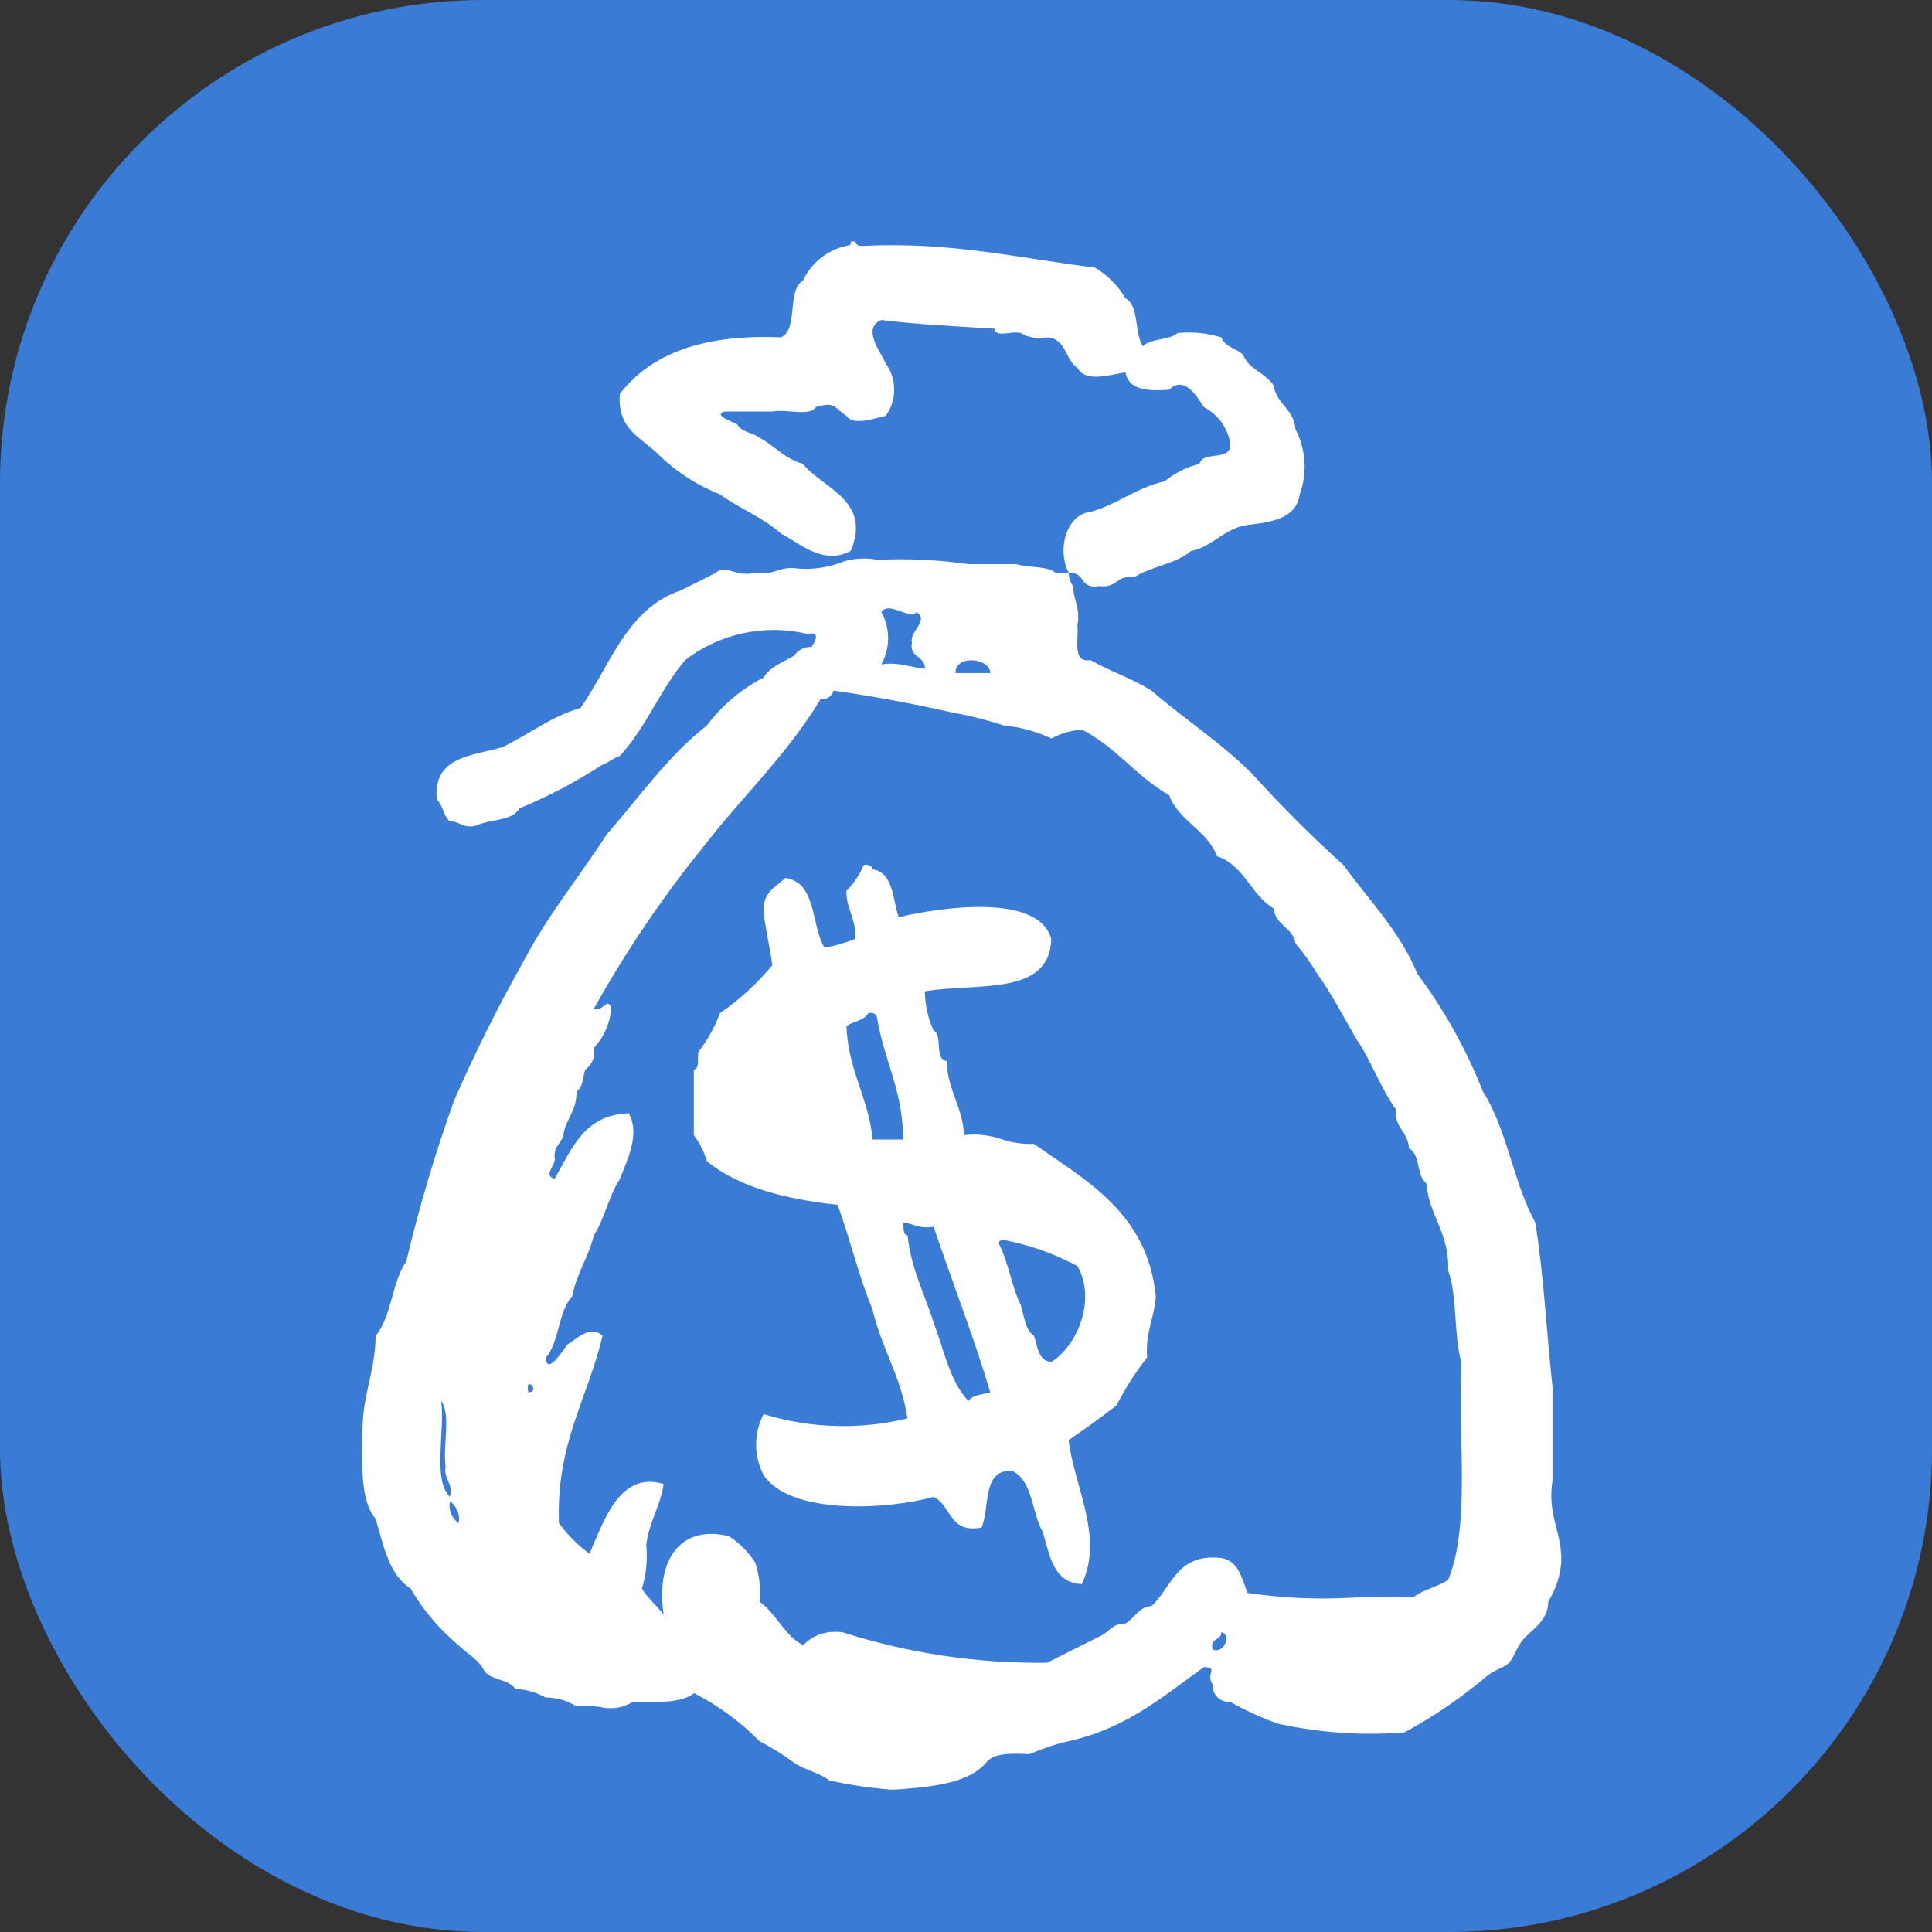 <svg width="16" height="16" viewBox="0 0 16 16" fill="none" xmlns="http://www.w3.org/2000/svg">
<rect x="0" y="0" width="16" height="16" fill="#333333" stroke="none"/>
<rect width="16" height="16" rx="4" fill="#3A7BD5"/>
<path d="M6.867 14.744C6.785 14.681 6.664 14.658 6.578 14.599C6.486 14.532 6.39 14.472 6.289 14.419C6.131 14.258 5.948 14.125 5.748 14.022C5.642 14.108 5.435 14.095 5.242 14.094C5.201 14.119 5.156 14.136 5.109 14.143C5.061 14.15 5.013 14.148 4.967 14.136C4.902 14.128 4.837 14.126 4.772 14.13C4.697 14.083 4.609 14.058 4.519 14.058C4.442 14.015 4.355 13.991 4.266 13.986C4.215 13.905 4.07 13.917 4.013 13.841C3.967 13.743 3.868 13.697 3.796 13.624C3.638 13.492 3.504 13.334 3.4 13.155C3.223 13.044 3.176 12.801 3.111 12.578C2.977 12.423 3.001 12.11 3.002 11.82C3.009 11.538 3.108 11.348 3.111 11.062C3.244 10.906 3.244 10.618 3.364 10.448C3.472 9.996 3.604 9.55 3.761 9.113C3.934 8.718 4.127 8.332 4.338 7.957C4.536 7.578 4.798 7.261 5.025 6.91C5.294 6.603 5.53 6.261 5.854 6.008C5.979 5.842 6.14 5.706 6.324 5.611C6.378 5.52 6.486 5.484 6.577 5.43C6.593 5.406 6.614 5.387 6.639 5.375C6.665 5.362 6.693 5.356 6.721 5.358C6.744 5.324 6.805 5.225 6.686 5.25C6.512 5.208 6.33 5.206 6.156 5.244C5.981 5.281 5.816 5.357 5.675 5.466C5.47 5.706 5.348 6.03 5.133 6.26C5.08 6.279 5.042 6.314 4.989 6.333C4.772 6.474 4.542 6.595 4.303 6.694C4.244 6.803 4.054 6.782 3.942 6.838C3.897 6.85 3.85 6.845 3.81 6.823C3.784 6.81 3.755 6.802 3.725 6.802C3.672 6.759 3.669 6.666 3.617 6.621C3.585 6.264 3.907 6.262 4.159 6.188C4.38 6.084 4.556 5.936 4.808 5.863C5.056 5.509 5.189 5.041 5.639 4.889C5.736 4.842 5.831 4.792 5.928 4.744C5.972 4.702 6.021 4.719 6.081 4.735C6.136 4.754 6.195 4.757 6.252 4.744C6.313 4.754 6.375 4.748 6.433 4.726C6.491 4.705 6.553 4.699 6.613 4.709C6.724 4.717 6.835 4.703 6.94 4.667C7.042 4.625 7.155 4.614 7.263 4.636C7.516 4.624 7.77 4.636 8.021 4.672H8.418C8.518 4.705 8.671 4.684 8.743 4.744H8.851C8.851 4.784 8.863 4.822 8.887 4.853C8.889 4.972 8.949 5.033 8.923 5.178C8.935 5.299 8.875 5.491 9.032 5.467C9.191 5.56 9.383 5.621 9.537 5.72C9.81 5.957 10.113 6.151 10.367 6.405C10.607 6.671 10.86 6.924 11.126 7.164C11.338 7.457 11.591 7.709 11.739 8.066C11.962 8.365 12.144 8.693 12.281 9.04C12.479 9.347 12.534 9.798 12.714 10.123C12.785 10.557 12.808 11.04 12.858 11.495V12.253C12.81 12.553 12.937 12.68 12.93 12.939C12.92 13.054 12.883 13.165 12.822 13.264C12.822 13.427 12.684 13.492 12.605 13.589C12.556 13.65 12.538 13.728 12.498 13.769C12.448 13.819 12.383 13.823 12.317 13.878C12.105 14.057 11.875 14.215 11.631 14.347C11.28 14.375 10.928 14.35 10.584 14.275C10.447 14.226 10.314 14.165 10.187 14.094C10.168 14.095 10.149 14.093 10.13 14.086C10.112 14.079 10.096 14.069 10.082 14.055C10.068 14.041 10.058 14.025 10.051 14.007C10.044 13.989 10.041 13.969 10.043 13.95C9.98 13.858 10.098 13.81 9.97 13.806C9.635 14.047 9.325 14.316 8.851 14.419C8.74 14.445 8.631 14.482 8.526 14.527C8.376 14.521 8.225 14.515 8.165 14.6C8.025 14.759 7.758 14.794 7.48 14.816C7.444 14.819 7.41 14.821 7.377 14.821C7.205 14.807 7.035 14.782 6.867 14.744ZM6.975 13.517C7.523 13.692 8.096 13.778 8.672 13.77C8.816 13.697 8.96 13.625 9.105 13.553C9.181 13.521 9.211 13.443 9.322 13.445C9.397 13.401 9.426 13.309 9.538 13.3C9.705 13.143 9.747 12.86 10.115 12.903C10.26 12.928 10.283 13.073 10.332 13.192C10.62 13.235 10.912 13.248 11.202 13.231C11.358 13.227 11.523 13.223 11.704 13.228C11.785 13.164 11.907 13.142 11.993 13.084C12.18 12.633 12.073 11.888 12.101 11.279C12.038 11.054 12.07 10.732 11.993 10.521C12.004 10.208 11.836 10.075 11.812 9.799C11.729 9.738 11.765 9.558 11.668 9.51C11.663 9.371 11.546 9.343 11.559 9.185C11.433 9.011 11.357 8.786 11.235 8.608C11.128 8.425 11.031 8.233 10.91 8.066C10.856 7.977 10.796 7.892 10.729 7.813C10.707 7.678 10.563 7.666 10.548 7.524C10.36 7.412 10.305 7.166 10.079 7.091C9.997 6.873 9.765 6.804 9.682 6.585C9.413 6.433 9.24 6.184 8.961 6.043C8.872 6.048 8.786 6.073 8.708 6.116C8.583 6.057 8.448 6.021 8.311 6.008C8.169 5.961 8.024 5.925 7.878 5.899C7.564 5.828 7.239 5.767 6.903 5.719C6.897 5.742 6.883 5.762 6.863 5.775C6.843 5.788 6.819 5.794 6.795 5.791C6.52 6.249 6.14 6.604 5.821 7.018C5.482 7.437 5.18 7.884 4.918 8.354C4.946 8.368 4.971 8.352 4.993 8.336C5.024 8.313 5.048 8.29 5.062 8.354C5.052 8.475 5.001 8.59 4.918 8.679C4.925 8.713 4.922 8.748 4.909 8.78C4.896 8.812 4.874 8.84 4.846 8.859C4.826 8.924 4.827 9.009 4.774 9.04C4.778 9.201 4.685 9.264 4.665 9.401C4.65 9.469 4.587 9.491 4.593 9.581C4.615 9.646 4.487 9.731 4.593 9.762C4.735 9.519 4.833 9.232 5.207 9.22C5.307 9.396 5.186 9.622 5.135 9.762C5.043 9.899 5.008 10.092 4.918 10.231C4.873 10.414 4.775 10.545 4.738 10.737C4.622 10.862 4.633 11.114 4.521 11.242C4.526 11.402 4.667 11.175 4.701 11.134C4.777 11.089 4.886 10.969 4.99 11.062C4.869 11.579 4.605 11.952 4.629 12.614C4.7 12.711 4.785 12.797 4.882 12.867C4.998 12.607 5.127 12.178 5.496 12.29C5.468 12.479 5.375 12.602 5.352 12.795C5.364 12.916 5.352 13.039 5.316 13.156C5.366 13.238 5.44 13.296 5.496 13.373C5.426 12.903 5.649 12.624 6.038 12.723C6.124 12.779 6.198 12.853 6.254 12.94C6.289 13.044 6.301 13.155 6.29 13.264C6.431 13.365 6.494 13.543 6.651 13.625C6.686 13.589 6.728 13.56 6.774 13.541C6.821 13.522 6.871 13.513 6.921 13.514C6.938 13.514 6.956 13.515 6.975 13.517ZM10.044 13.661C10.135 13.699 10.204 13.539 10.115 13.517C10.115 13.588 10.016 13.562 10.043 13.661H10.044ZM3.798 12.614C3.805 12.58 3.802 12.545 3.789 12.513C3.776 12.481 3.754 12.453 3.726 12.433C3.719 12.467 3.722 12.502 3.735 12.534C3.748 12.566 3.77 12.594 3.798 12.614L3.798 12.614ZM3.726 12.397C3.755 12.272 3.672 12.258 3.69 12.144C3.666 11.975 3.737 11.712 3.654 11.602C3.686 11.86 3.581 12.253 3.726 12.397ZM4.376 11.531C4.38 11.575 4.324 11.553 4.376 11.531C4.447 11.526 4.409 11.463 4.385 11.463C4.373 11.463 4.364 11.48 4.376 11.531L4.376 11.531ZM7.913 5.574H8.202C8.199 5.507 8.119 5.468 8.045 5.468C7.976 5.468 7.911 5.501 7.913 5.575V5.574ZM7.66 5.538C7.662 5.428 7.53 5.452 7.552 5.322C7.531 5.226 7.7 5.138 7.588 5.069C7.572 5.106 7.519 5.085 7.462 5.064C7.399 5.041 7.332 5.018 7.299 5.069C7.336 5.135 7.355 5.21 7.355 5.285C7.355 5.361 7.336 5.436 7.299 5.502C7.325 5.498 7.351 5.496 7.377 5.496C7.486 5.497 7.561 5.53 7.661 5.539L7.66 5.538ZM8.635 12.686C8.543 12.525 8.554 12.261 8.382 12.181C8.129 12.168 8.201 12.481 8.129 12.65C7.858 12.704 7.881 12.464 7.731 12.397C7.352 12.502 6.547 12.55 6.324 12.216C6.283 12.138 6.262 12.052 6.262 11.964C6.262 11.876 6.283 11.789 6.324 11.711C6.71 11.83 7.122 11.842 7.515 11.747C7.464 11.4 7.3 11.168 7.226 10.845C7.113 10.573 7.04 10.261 6.937 9.978C6.503 9.931 6.12 9.833 5.854 9.617C5.831 9.539 5.795 9.466 5.746 9.401V8.859C5.795 8.848 5.776 8.769 5.782 8.715C5.858 8.616 5.919 8.506 5.963 8.39C6.125 8.279 6.271 8.145 6.396 7.993C6.376 7.844 6.343 7.709 6.324 7.56C6.311 7.391 6.423 7.347 6.504 7.271C6.767 7.309 6.714 7.663 6.829 7.849C6.915 7.833 7 7.809 7.082 7.776C7.093 7.608 7.01 7.536 7.009 7.379C7.071 7.317 7.12 7.243 7.154 7.163C7.196 7.157 7.218 7.171 7.226 7.199C7.402 7.227 7.389 7.445 7.443 7.596C7.794 7.512 8.601 7.396 8.706 7.776C8.694 8.257 8.079 8.136 7.659 8.21C7.661 8.322 7.685 8.432 7.731 8.534C7.811 8.575 7.734 8.772 7.84 8.787C7.847 9.033 7.972 9.161 7.984 9.401C8.089 9.388 8.196 9.4 8.296 9.435C8.381 9.464 8.472 9.477 8.562 9.473C9.007 9.785 9.502 10.049 9.572 10.736C9.56 10.917 9.484 11.032 9.5 11.242C9.403 11.365 9.318 11.498 9.247 11.639C9.118 11.739 8.985 11.834 8.85 11.927C8.894 12.304 9.146 12.735 8.958 13.119C8.72 13.107 8.695 12.88 8.635 12.686L8.635 12.686ZM7.516 10.231C7.546 10.515 7.658 10.715 7.732 10.953C7.818 11.181 7.867 11.444 8.021 11.603C8.052 11.55 8.137 11.551 8.201 11.531C8.061 11.058 7.886 10.619 7.732 10.159C7.615 10.18 7.565 10.134 7.479 10.123C7.486 10.165 7.474 10.226 7.517 10.231L7.516 10.231ZM8.274 10.304C8.352 10.454 8.378 10.657 8.454 10.809C8.482 10.902 8.49 11.014 8.563 11.062C8.594 11.151 8.595 11.27 8.707 11.279C8.918 11.149 9.083 10.768 8.923 10.485C8.731 10.382 8.524 10.309 8.31 10.268C8.289 10.27 8.268 10.273 8.275 10.304L8.274 10.304ZM7.191 8.39C7.158 8.454 7.064 8.456 7.01 8.499C7.025 8.869 7.192 9.087 7.227 9.437H7.48C7.478 9.029 7.32 8.779 7.263 8.427C7.26 8.415 7.253 8.404 7.243 8.397C7.233 8.39 7.221 8.387 7.209 8.389C7.203 8.389 7.197 8.389 7.192 8.39L7.191 8.39ZM8.963 4.801C8.952 4.781 8.936 4.765 8.916 4.755C8.896 4.745 8.873 4.741 8.851 4.744C8.748 4.544 8.837 4.257 9.032 4.239C9.257 4.176 9.409 4.039 9.645 3.986C9.73 3.917 9.828 3.867 9.934 3.842C9.961 3.724 10.215 3.833 10.187 3.661C10.175 3.6 10.149 3.542 10.112 3.492C10.074 3.442 10.026 3.401 9.971 3.372C9.921 3.299 9.812 3.1 9.682 3.228C9.5 3.241 9.345 3.228 9.321 3.084C9.194 3.102 8.99 3.172 8.924 3.047C8.82 2.983 8.832 2.802 8.671 2.794C8.596 2.809 8.519 2.797 8.454 2.758C8.423 2.752 8.391 2.752 8.36 2.758C8.3 2.765 8.24 2.772 8.237 2.722C7.92 2.702 7.598 2.688 7.299 2.65C7.132 2.719 7.299 2.921 7.335 3.01C7.381 3.073 7.405 3.149 7.405 3.227C7.405 3.305 7.381 3.381 7.335 3.444C7.263 3.458 7.067 3.533 7.01 3.444C6.905 3.373 6.916 3.324 6.757 3.371C6.726 3.422 6.636 3.415 6.546 3.408C6.496 3.401 6.446 3.401 6.396 3.408H5.999C5.901 3.44 6.075 3.495 6.107 3.516C6.14 3.579 6.234 3.582 6.288 3.624C6.414 3.69 6.497 3.8 6.649 3.841C6.807 4.042 7.224 4.142 7.045 4.563C6.814 4.686 6.618 4.494 6.468 4.419C6.323 4.287 6.122 4.211 5.963 4.094C5.775 4.02 5.603 3.91 5.458 3.769C5.321 3.628 5.11 3.563 5.133 3.263C5.393 2.922 5.838 2.766 6.468 2.794C6.616 2.725 6.512 2.405 6.649 2.325C6.683 2.252 6.733 2.188 6.796 2.138C6.858 2.088 6.931 2.053 7.01 2.036C7.03 2.03 7.053 2.034 7.045 2H7.082C7.09 2.028 7.112 2.042 7.154 2.036C7.887 2.001 8.446 2.14 9.067 2.216C9.172 2.278 9.259 2.365 9.32 2.47C9.437 2.533 9.392 2.759 9.465 2.867C9.53 2.8 9.683 2.82 9.753 2.758C9.875 2.746 9.997 2.758 10.114 2.794C10.143 2.874 10.241 2.885 10.295 2.939C10.342 3.06 10.482 3.089 10.547 3.192C10.572 3.348 10.715 3.386 10.728 3.553C10.771 3.636 10.796 3.727 10.803 3.82C10.809 3.913 10.796 4.006 10.764 4.094C10.735 4.294 10.536 4.324 10.331 4.347C10.133 4.378 10.05 4.524 9.862 4.564C9.74 4.671 9.531 4.69 9.392 4.781C9.367 4.776 9.341 4.776 9.316 4.783C9.291 4.789 9.268 4.8 9.248 4.817C9.228 4.833 9.204 4.844 9.18 4.851C9.155 4.857 9.129 4.857 9.103 4.853C9.089 4.856 9.074 4.858 9.059 4.858C9.04 4.858 9.021 4.852 9.004 4.842C8.987 4.832 8.974 4.818 8.964 4.801H8.963Z" fill="white"/>
</svg>
